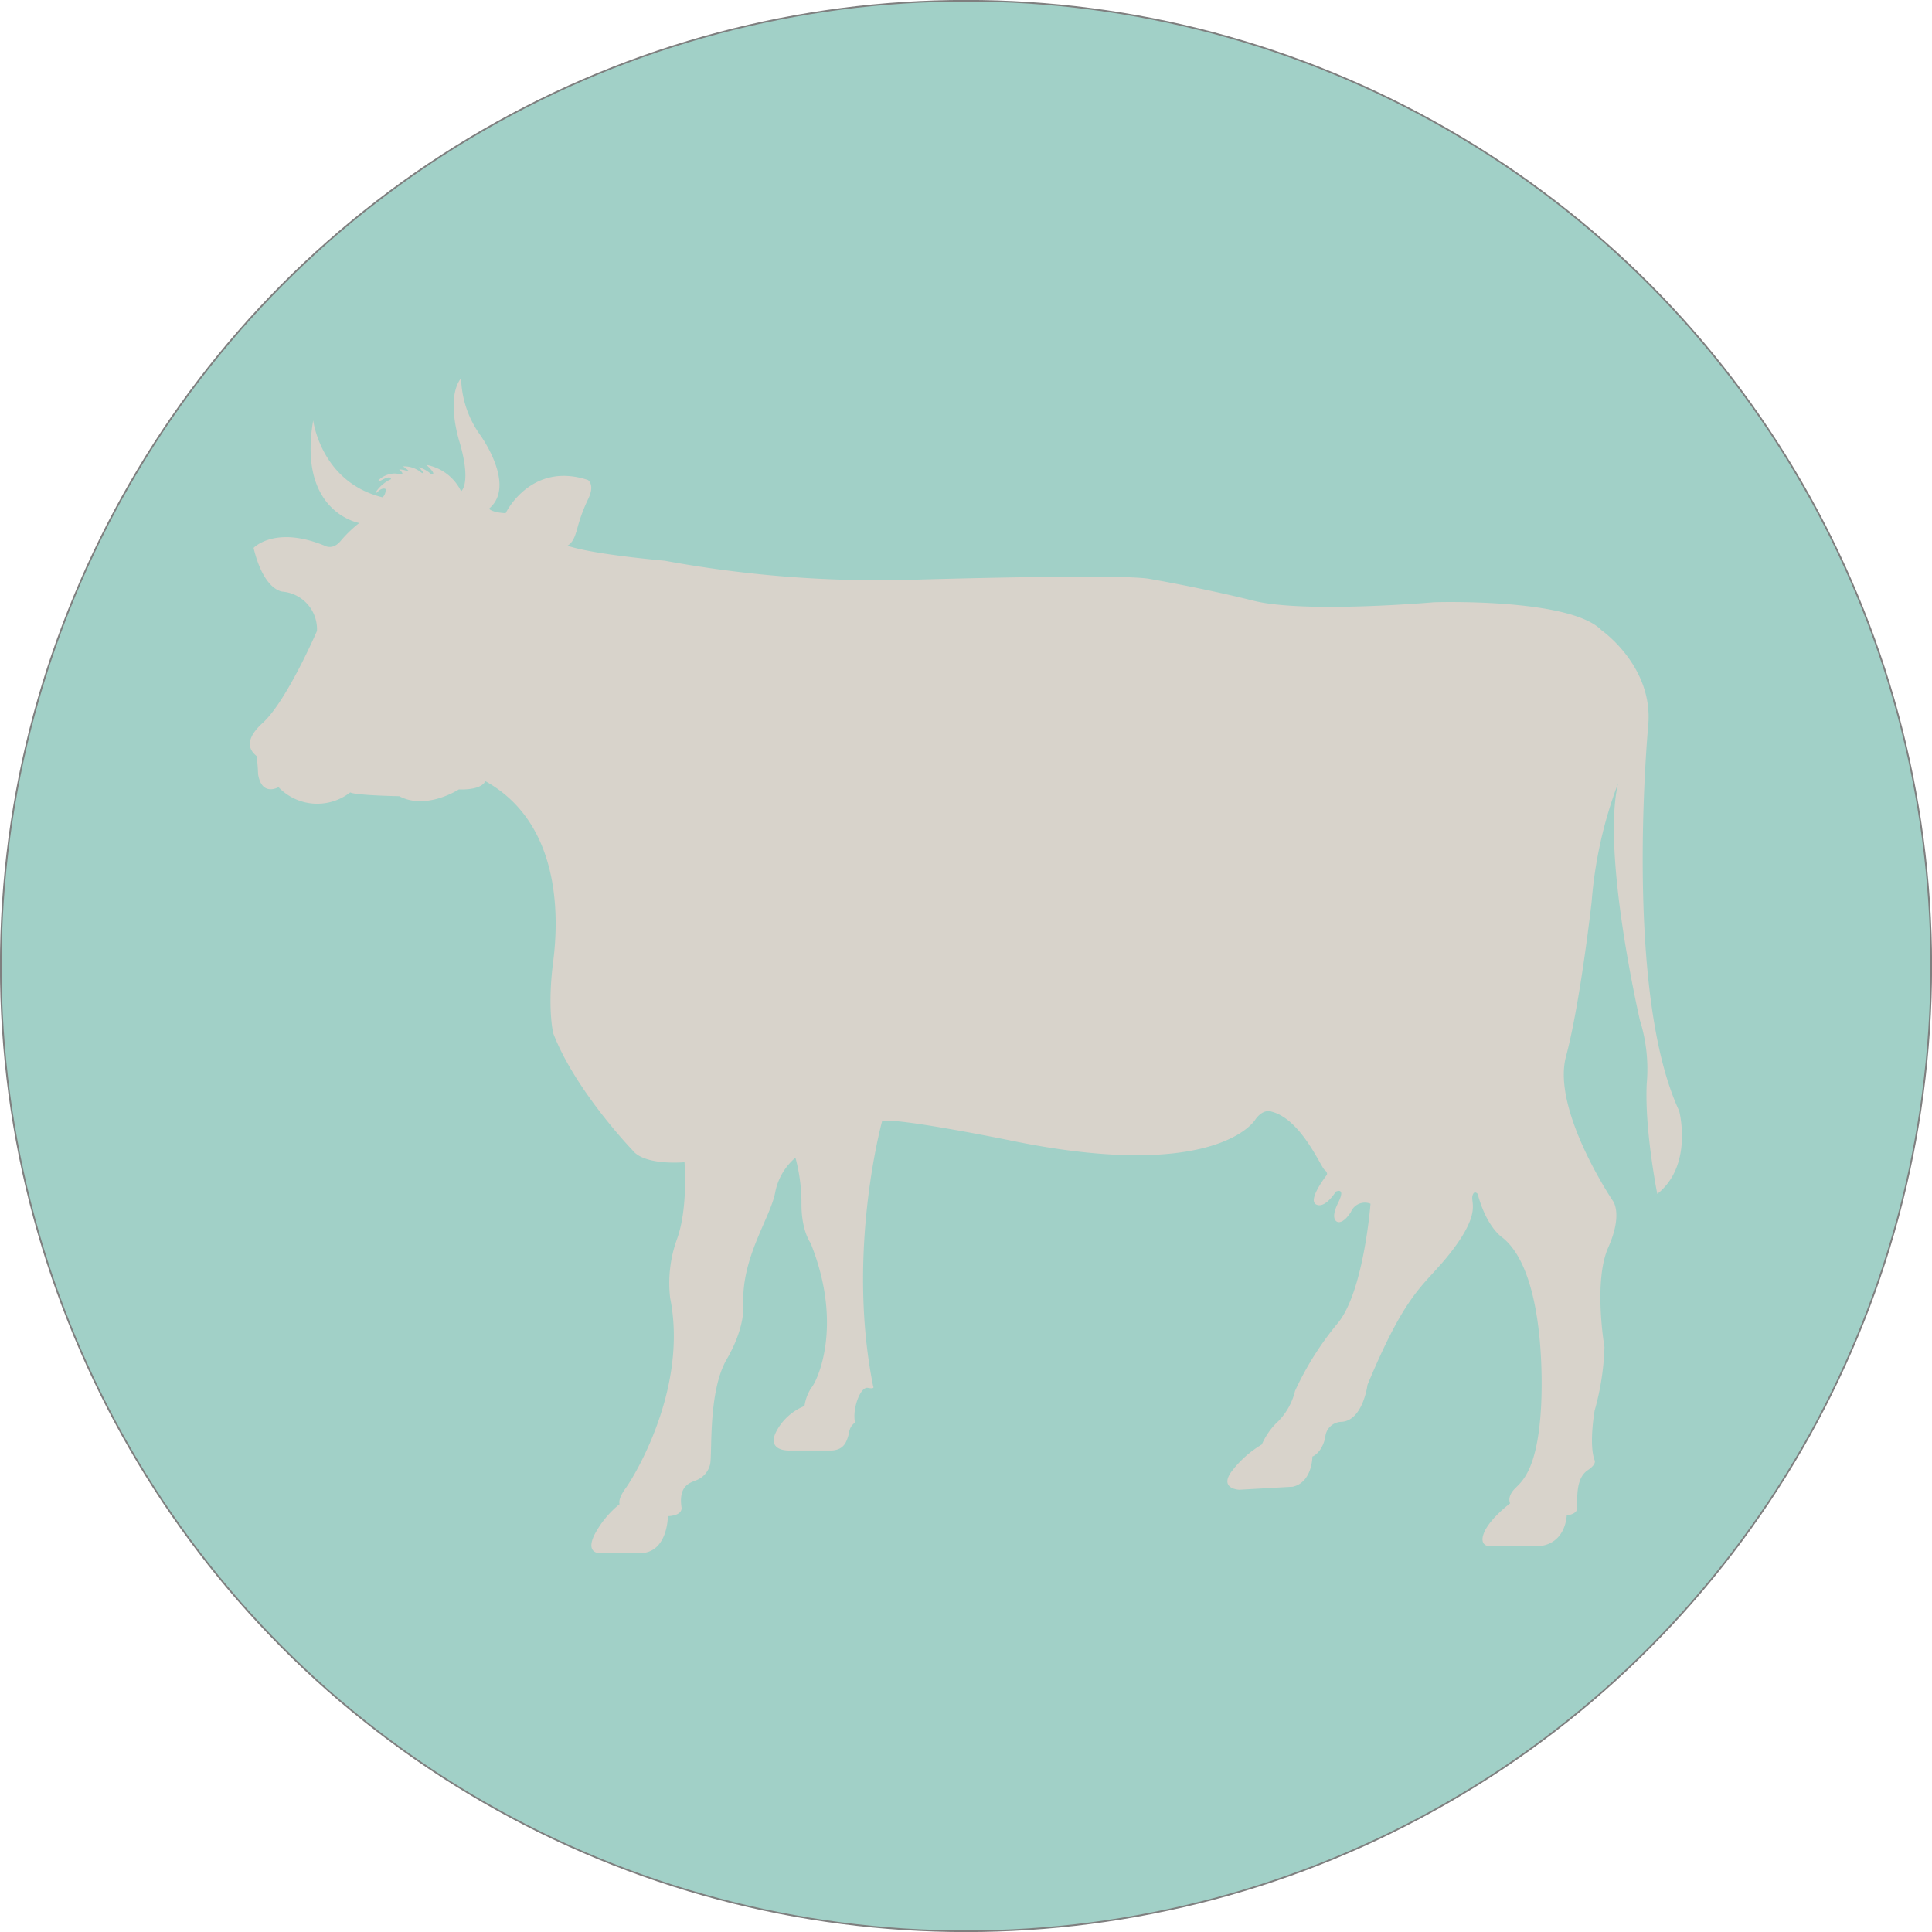 <svg xmlns="http://www.w3.org/2000/svg" width="256" height="256" viewBox="0 0 256 256"><circle cx="128" cy="128" r="127.9" fill="#a1d0c7" stroke="#7f7f7f" stroke-miterlimit="10" stroke-width=".22"/><path fill="#d8d3cb" d="M75.2 72.3s2.2 1 12.9 2a156.6 156.6 0 0 0 33.5 2.5s26.8-.8 30.7-.1c0 0 7 1.2 13.8 2.9s23.9.2 23.9.2 18-.6 22.2 3.7c0 0 6.9 4.8 6.2 12.6 0 0-3.3 35.2 4.1 51.1 0 0 1.9 7.2-2.9 11 0 0-1.7-8.5-1.4-14.6a21.6 21.6 0 0 0-.9-8.4s-5.1-22-2.9-31.4a56.8 56.8 0 0 0-3.5 15.7s-1.5 13.4-3.4 20.5 6.2 19.1 6.2 19.1 1.4 1.7-.6 6.2-.5 13.2-.5 13.2a34.7 34.7 0 0 1-1.3 8.4s-.8 4.5 0 6.6c0 0 .3.5-.9 1.3s-1.5 2.4-1.4 5c0 0 .1.8-1.4 1 0 0-.1 4.1-4.2 4.1h-5.7s-1.8.2-1.1-1.7 3.5-4 3.5-4-.4-.7.4-1.7 3.2-2 3.7-11.1c0 0 1.1-17.4-5.1-22.4 0 0-2.1-1.3-3.3-5.8 0 0-.5-.6-.7.3s1.1 2.2-2.6 7.1-5.8 4.7-11.3 17.9c0 0-.6 4.7-3.4 4.9a2.2 2.2 0 0 0-2.2 2.1c-.5 2.1-1.7 2.5-1.7 2.5s0 3.4-2.6 4l-7.1.4s-2.6-.1-1.1-2.3a14 14 0 0 1 4.1-3.7 9.2 9.2 0 0 1 2.2-3.1 8.6 8.6 0 0 0 2.2-4 40.7 40.7 0 0 1 5.6-8.9c3.5-4.1 4.4-15.9 4.4-15.9a2 2 0 0 0-2.6 1.1c-1.1 1.7-1.8 1.3-1.8 1.3s-1-.3.1-2.5-.3-1.5-.3-1.5-1.4 2.3-2.6 1.7 1.4-3.9 1.4-3.9.2-.3-.3-.7-3.1-6.7-7-7.7c0 0-1.1-.5-2.2 1.1s-7.9 7.8-32.5 2.7c0 0-14.2-2.9-16.9-2.6 0 0-4.8 17.3-1.2 35.2 0 0 .3.4-.7.2s-2.1 2.8-1.7 4.6a1.9 1.9 0 0 0-.8 1.4c-.3 1.1-.6 2.2-2.3 2.3h-5.5s-3.1.2-1.9-2.4a7.3 7.3 0 0 1 3.8-3.5 5.9 5.9 0 0 1 .9-2.4c.8-.9 4.3-8.3-.1-19.2 0 0-1.2-1.6-1.2-5.1a23.2 23.2 0 0 0-.8-6.2 8 8 0 0 0-2.7 4.7c-.7 3.4-4.5 8.6-4.2 14.8 0 0 .3 2.9-2.2 7.2s-1.9 12.4-2.2 13.9a3 3 0 0 1-2 2.2c-.7.3-2.2.7-1.8 3.5 0 0 .3 1.1-1.8 1.2 0 0 0 4.8-3.6 4.9h-5.4s-2 .1-.7-2.5a13 13 0 0 1 3.3-4s-.3-.6.8-2.1 8.3-13.2 5.9-25.2a17.1 17.1 0 0 1 .9-7.8c1.5-4.1 1-10.2 1-10.2s-5.3.5-6.9-1.6c0 0-7.6-7.9-10.5-15.5 0 0-.8-3.3 0-9.5s.9-18.4-9-23.9c0 0-.3 1.2-3.5 1.1 0 0-4.3 2.8-7.9.9 0 0-5.7-.1-6.5-.5a7.1 7.1 0 0 1-9.5-.7s-2.2 1.3-2.7-1.7a23.2 23.2 0 0 0-.2-2.4c-.1-.2-2.4-1.5.8-4.4S42 83.6 42 83.6a5 5 0 0 0-4.5-5.2s-2.5 0-3.9-5.8c0 0 2.8-3 9.4-.3 0 0 1.1.7 2.2-.7a17 17 0 0 1 2.4-2.3s-8.2-1.4-6.1-13.6c0 0 1 8.2 9.2 10.2a1.4 1.4 0 0 0 .4-1.1s-.4-.3-1.1.4.2-1 1.8-1.7c0 0 .1-.6-1.2.1s.4-1.2 2.2-.8c0 0 1.1.3.1-.6a2.7 2.7 0 0 1 1 .2s.8.3-.5-.6a3.5 3.5 0 0 1 2.4.8s.8.5-.3-.7a4.4 4.4 0 0 1 1.6.9s1 .3-.6-1.2a6.4 6.4 0 0 1 4.6 3.5s1.4-1-.2-6.5c0 0-1.9-5.8.2-8.5a13.4 13.4 0 0 0 2.5 7.5s4.9 6.7 1.2 9.8c0 0 .3.5 2.2.6 0 0 3.3-6.9 10.9-4.4 0 0 1 .6 0 2.6a21.3 21.3 0 0 0-1.5 4.2c-.1.1-.3 1.4-1.2 1.9z"/></svg>